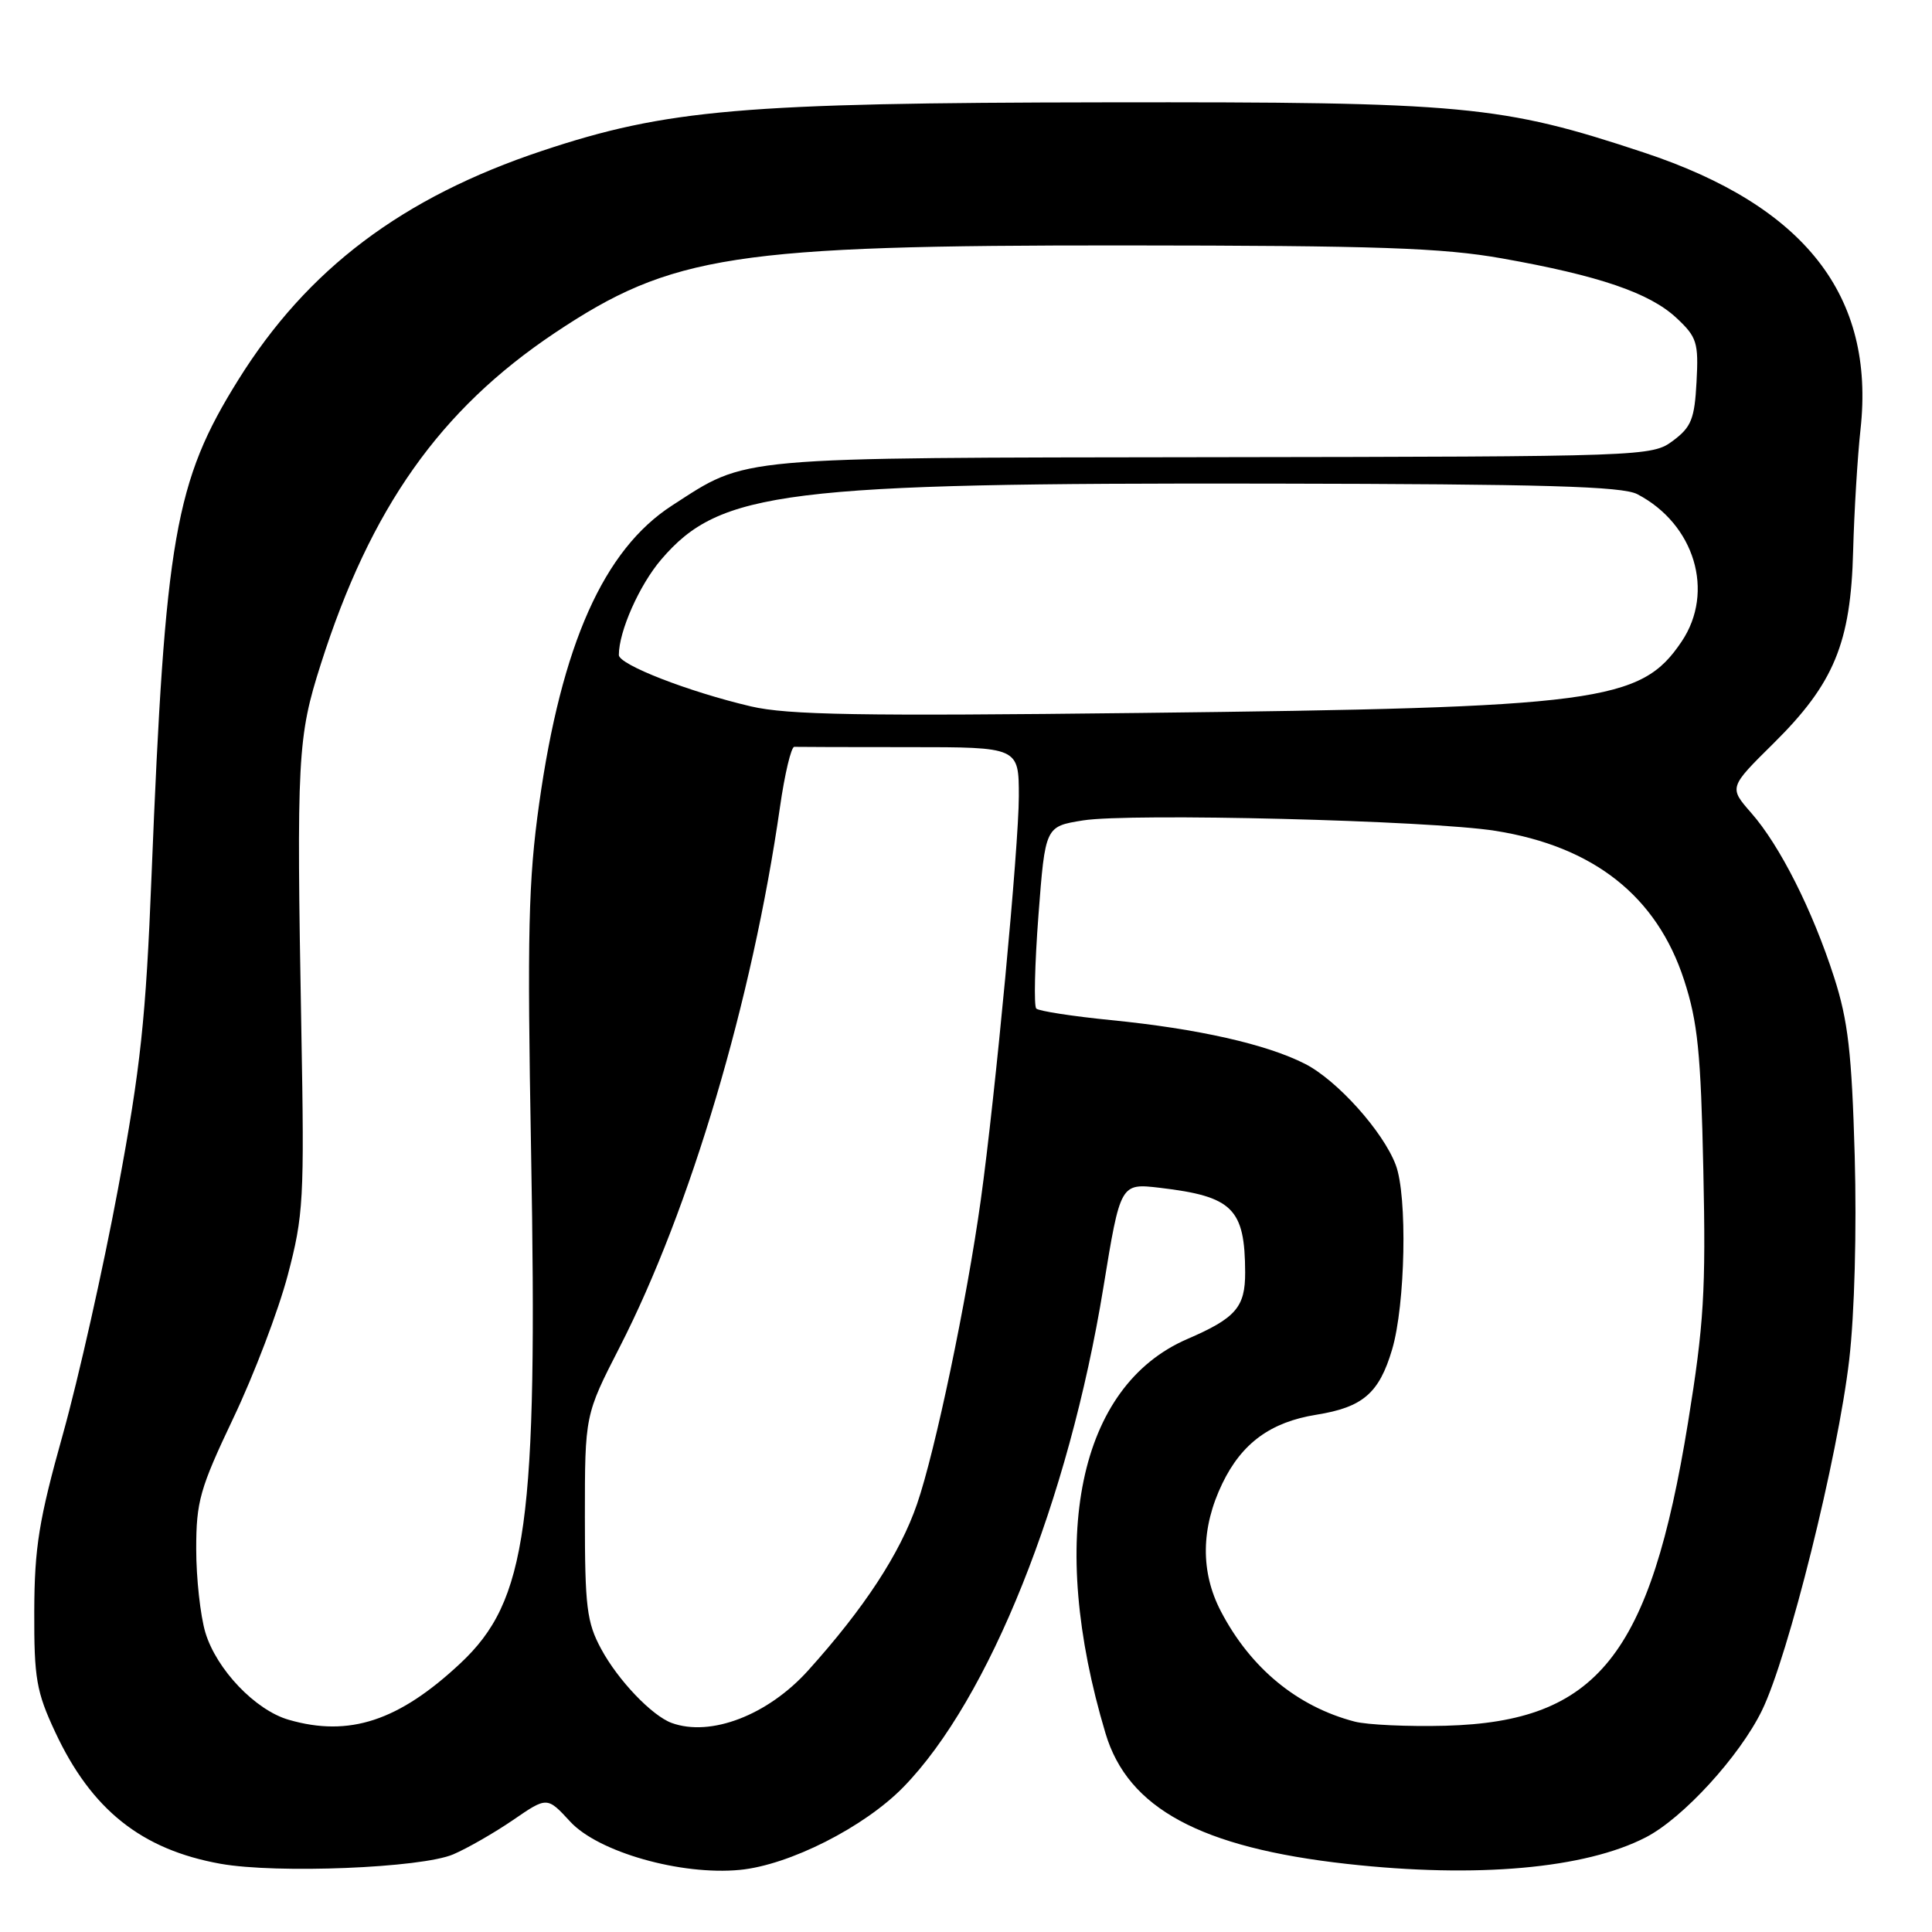 <?xml version="1.0" encoding="UTF-8" standalone="no"?>
<!DOCTYPE svg PUBLIC "-//W3C//DTD SVG 1.1//EN" "http://www.w3.org/Graphics/SVG/1.1/DTD/svg11.dtd" >
<svg xmlns="http://www.w3.org/2000/svg" xmlns:xlink="http://www.w3.org/1999/xlink" version="1.1" viewBox="0 0 256 256">
 <g >
 <path fill="currentColor"
d=" M 60.06 245.71 C 61.95 244.90 65.53 242.84 68.00 241.15 C 72.50 238.06 72.50 238.06 75.56 241.38 C 79.28 245.41 90.22 248.52 98.03 247.77 C 104.58 247.14 114.52 242.11 119.70 236.80 C 131.05 225.18 141.59 198.85 146.20 170.62 C 148.46 156.78 148.46 156.78 153.69 157.39 C 163.34 158.53 164.96 160.13 164.99 168.60 C 165.00 173.21 163.76 174.65 157.32 177.43 C 142.90 183.67 138.73 203.77 146.49 229.69 C 149.46 239.62 159.09 244.82 178.50 246.98 C 195.66 248.89 210.05 247.61 218.09 243.45 C 223.00 240.92 230.50 232.72 233.46 226.66 C 236.95 219.54 243.53 193.09 245.03 180.18 C 245.74 174.09 246.03 163.01 245.76 153.18 C 245.37 139.49 244.88 135.25 243.03 129.50 C 240.16 120.59 235.84 112.03 232.05 107.72 C 229.09 104.34 229.09 104.34 235.00 98.50 C 243.02 90.57 245.24 85.20 245.55 73.00 C 245.69 67.78 246.13 60.51 246.53 56.87 C 248.47 39.18 239.16 27.28 217.82 20.21 C 198.91 13.94 194.15 13.49 146.50 13.56 C 98.35 13.62 88.33 14.49 71.82 19.99 C 53.31 26.16 40.72 35.65 31.57 50.34 C 23.17 63.81 21.88 71.21 20.08 116.00 C 19.33 134.98 18.63 141.48 15.64 157.52 C 13.69 167.99 10.41 182.61 8.34 190.02 C 5.15 201.41 4.57 205.05 4.54 213.50 C 4.51 222.39 4.82 224.17 7.31 229.50 C 12.11 239.79 18.74 245.08 29.22 246.96 C 36.67 248.29 55.85 247.52 60.06 245.71 Z  M 38.26 227.88 C 33.83 226.61 28.68 221.20 27.21 216.31 C 26.55 214.09 26.00 209.12 26.00 205.26 C 26.00 198.94 26.48 197.25 30.93 187.88 C 33.65 182.17 36.88 173.68 38.12 169.00 C 40.22 161.04 40.34 158.97 39.93 136.50 C 39.28 100.30 39.42 97.68 42.51 88.00 C 49.10 67.31 58.29 54.30 73.49 44.13 C 89.01 33.76 97.22 32.49 149.00 32.52 C 182.56 32.54 191.13 32.84 199.03 34.24 C 211.88 36.52 218.59 38.81 222.14 42.13 C 224.85 44.66 225.08 45.38 224.80 50.60 C 224.54 55.51 224.11 56.59 221.68 58.40 C 218.88 60.48 218.17 60.50 160.68 60.58 C 96.66 60.67 99.18 60.44 89.04 66.99 C 80.00 72.84 74.41 85.37 71.44 106.50 C 70.01 116.69 69.85 123.64 70.37 152.50 C 71.26 201.96 69.86 212.11 61.00 220.40 C 52.84 228.04 46.27 230.20 38.26 227.88 Z  M 89.00 228.30 C 86.38 227.34 81.89 222.64 79.66 218.50 C 77.75 214.97 77.50 212.93 77.50 201.00 C 77.50 187.50 77.50 187.50 82.11 178.50 C 91.48 160.19 99.66 132.64 103.35 106.95 C 103.98 102.54 104.84 98.94 105.25 98.96 C 105.66 98.98 112.53 99.00 120.50 99.00 C 135.00 99.00 135.00 99.00 135.00 105.52 C 135.00 112.10 131.89 145.11 129.96 159.00 C 128.11 172.32 123.92 192.32 121.51 199.30 C 119.25 205.87 114.51 213.10 107.07 221.36 C 101.74 227.27 94.17 230.18 89.00 228.30 Z  M 179.50 228.12 C 171.88 226.13 165.69 221.02 161.77 213.50 C 159.05 208.28 159.12 202.46 161.97 196.56 C 164.55 191.22 168.37 188.43 174.42 187.46 C 180.58 186.47 182.74 184.62 184.46 178.82 C 186.22 172.88 186.51 158.47 184.94 154.35 C 183.26 149.91 177.17 143.13 172.93 140.97 C 167.84 138.37 158.72 136.31 147.21 135.17 C 142.09 134.66 137.64 133.97 137.31 133.64 C 136.98 133.31 137.11 127.75 137.60 121.28 C 138.50 109.51 138.50 109.51 143.50 108.71 C 149.69 107.71 189.50 108.71 198.15 110.09 C 211.19 112.16 219.54 118.77 223.15 129.86 C 224.96 135.43 225.37 139.48 225.70 155.00 C 226.05 171.06 225.78 175.48 223.67 188.50 C 218.65 219.40 211.67 228.13 191.53 228.67 C 186.56 228.80 181.15 228.55 179.50 228.12 Z  M 99.50 93.60 C 91.23 91.66 82.00 88.07 82.00 86.79 C 82.00 83.65 84.72 77.52 87.62 74.13 C 95.41 65.03 103.97 63.97 168.45 64.08 C 204.53 64.14 214.96 64.44 216.95 65.48 C 224.55 69.44 227.25 78.41 222.83 85.00 C 217.41 93.05 211.98 93.77 151.00 94.47 C 114.04 94.90 104.37 94.74 99.50 93.60 Z "/>
</g>
</svg>